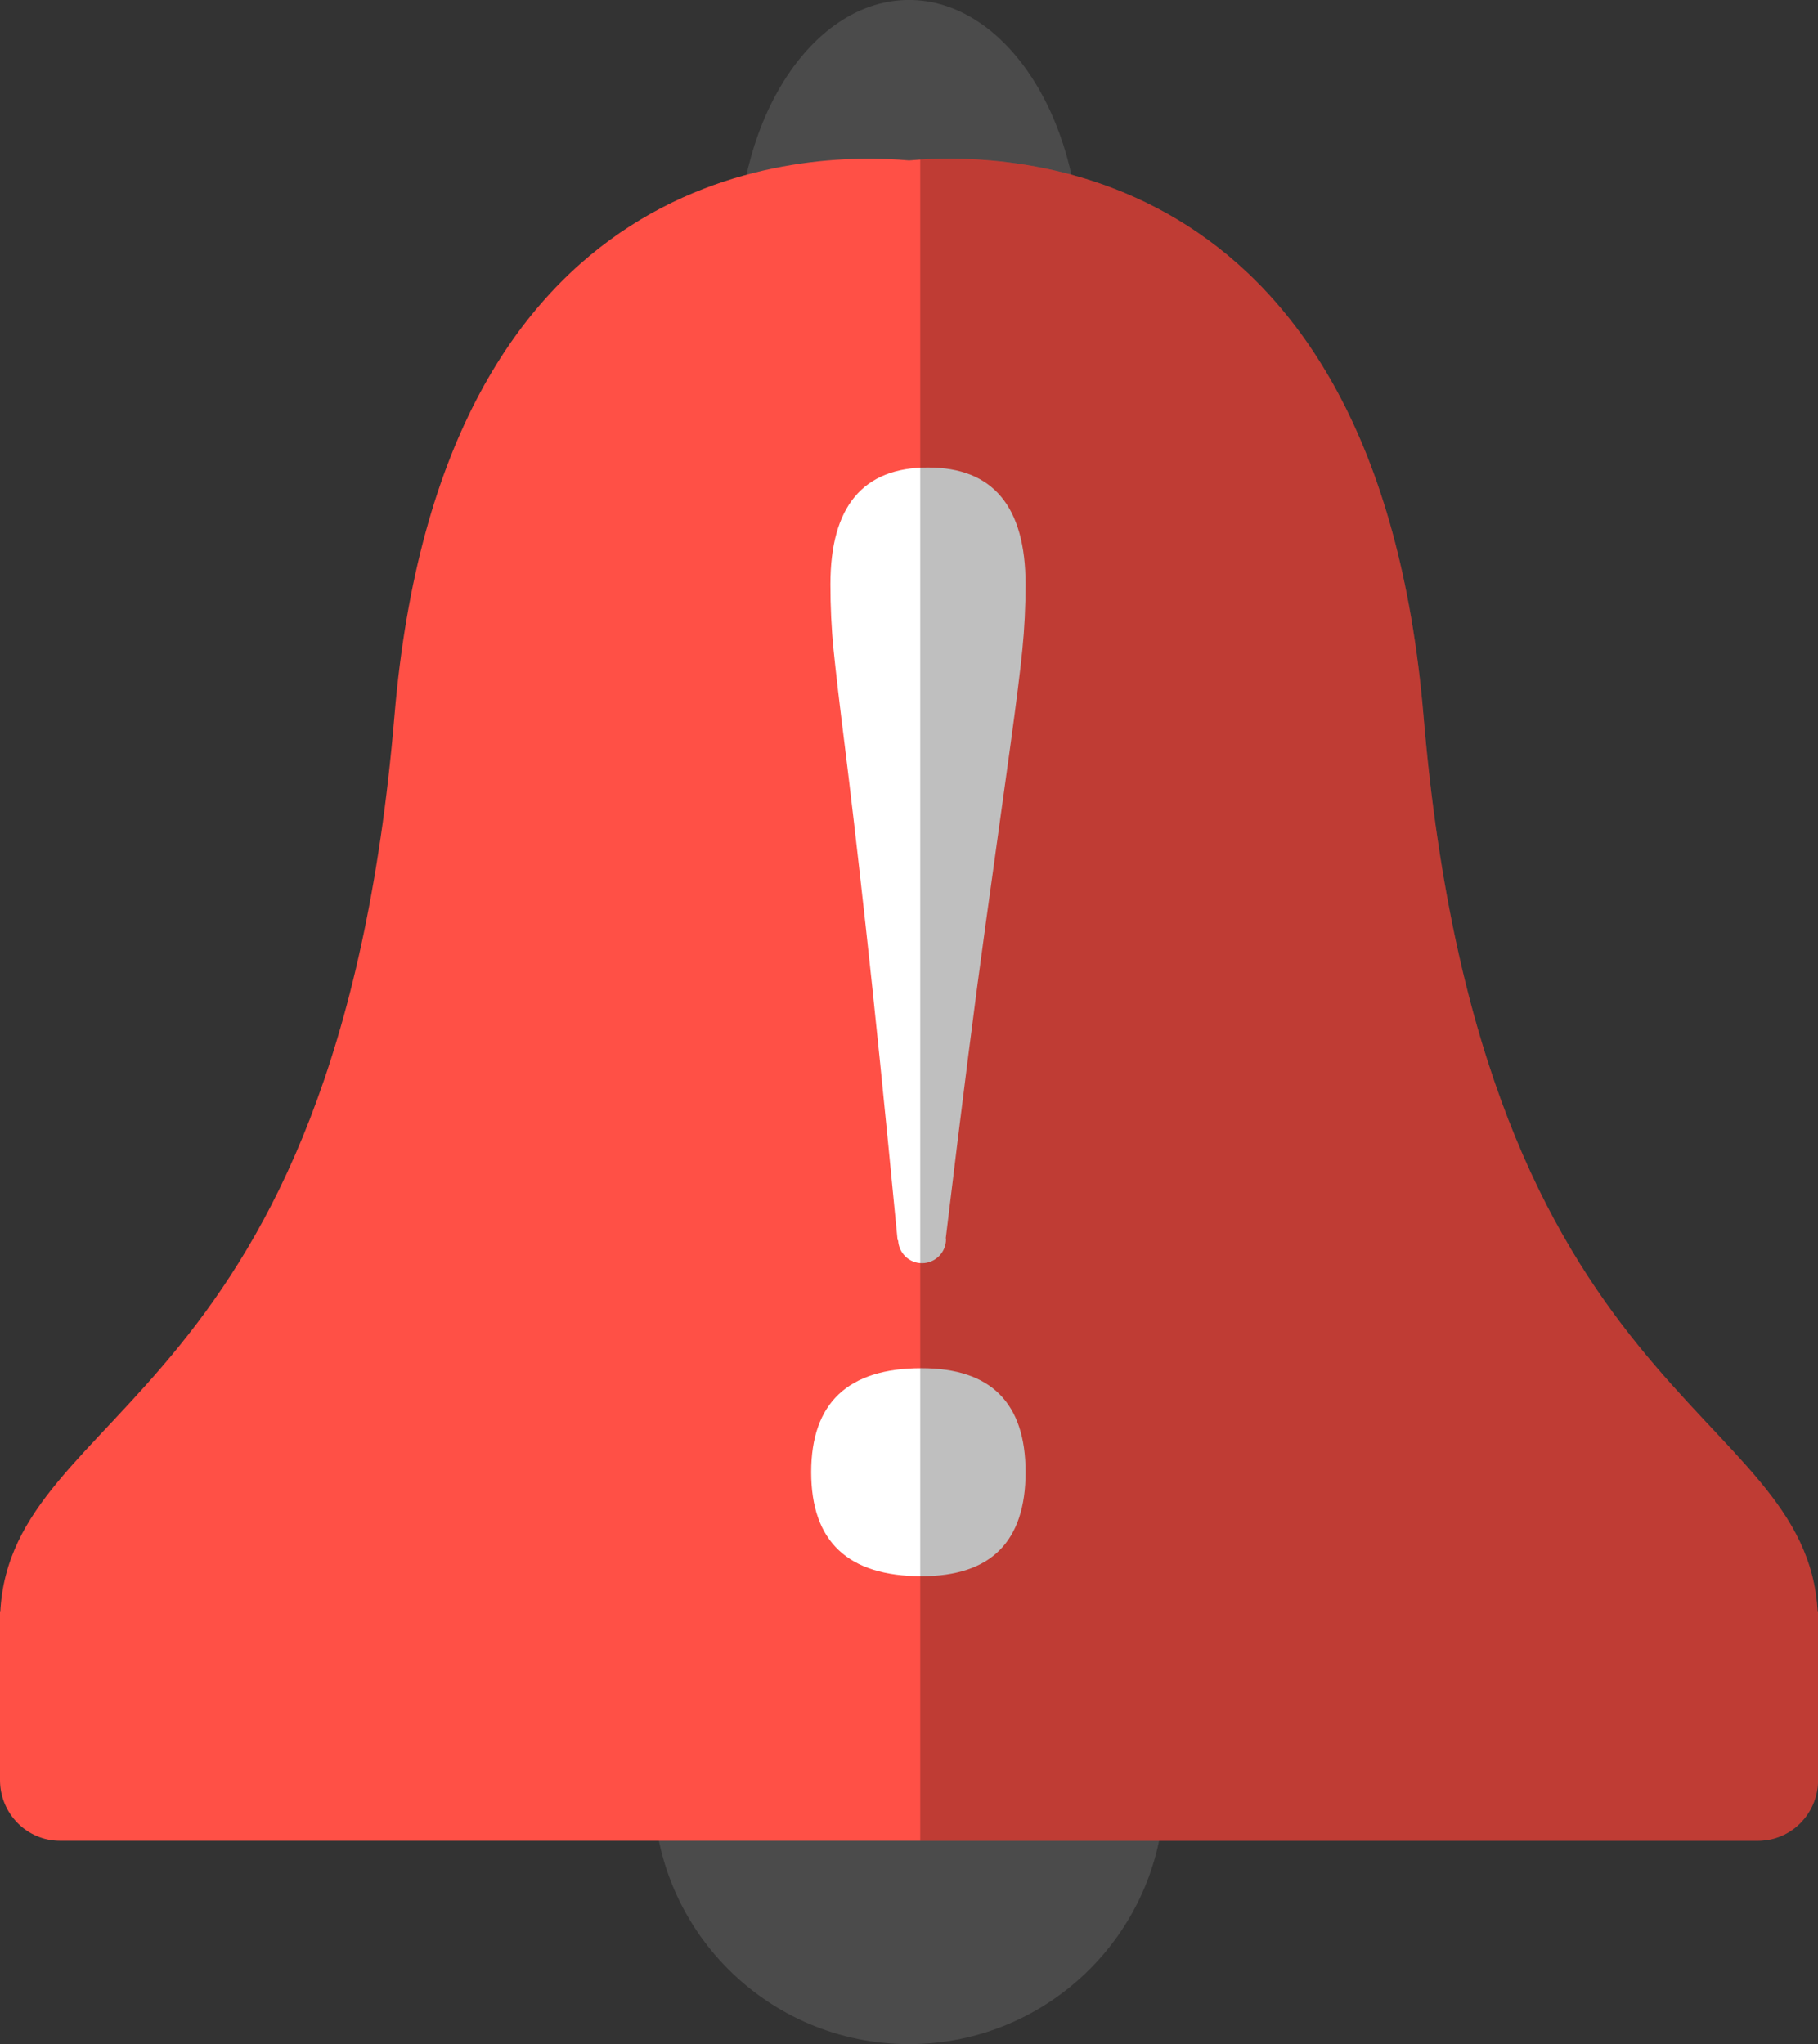 <svg xmlns="http://www.w3.org/2000/svg" width="82.739" height="93.036" viewBox="0 0 82.739 93.036"><rect x="0" y="0" width="82.739" height="93.036" fill="#333333" stroke="none"/><circle fill="#4B4B4B" cx="41.369" cy="81.412" r="11.625"/><ellipse fill="#4B4B4B" cx="41.368" cy="11.624" rx="7.791" ry="11.626"/><path fill="#FF5046" d="M82.723 73.372c-.5-9.543-15.288-9.218-17.937-40.788C62.656 7.216 46.054 6.88 41.37 7.302c-4.686-.42-21.288-.086-23.418 25.282C15.302 64.154.515 63.83.012 73.372H0v7.645c0 1.525 1.22 2.763 2.725 2.763h77.288c1.506 0 2.728-1.237 2.728-2.763v-7.645h-.017z"/><g fill="#FFF"><path d="M38.447 33.95c.242 1.942.56 4.66.946 8.156.388 3.494.874 8.273 1.457 14.343h.025c.025.58.498 1.045 1.085 1.045.604 0 1.094-.487 1.094-1.092 0-.02-.008-.035-.01-.05.724-6.02 1.326-10.772 1.808-14.247.486-3.495.862-6.214 1.13-8.157.266-1.94.45-3.398.546-4.37.097-.968.146-1.966.146-2.983 0-3.542-1.483-5.317-4.443-5.317s-4.438 1.775-4.438 5.317c0 1.018.046 2.016.144 2.983.098.972.266 2.43.51 4.37zM41.942 62.273c-3.35 0-5.024 1.58-5.024 4.732 0 3.16 1.674 4.735 5.024 4.735 3.154 0 4.733-1.575 4.733-4.735 0-3.152-1.58-4.732-4.733-4.732z"/></g><path opacity=".25" fill="#010000" d="M82.723 73.372c-.5-9.543-15.288-9.218-17.937-40.788C62.726 8.062 47.15 6.932 41.88 7.264V83.78h38.13c1.507 0 2.73-1.237 2.73-2.763v-7.645h-.017z"/></svg>